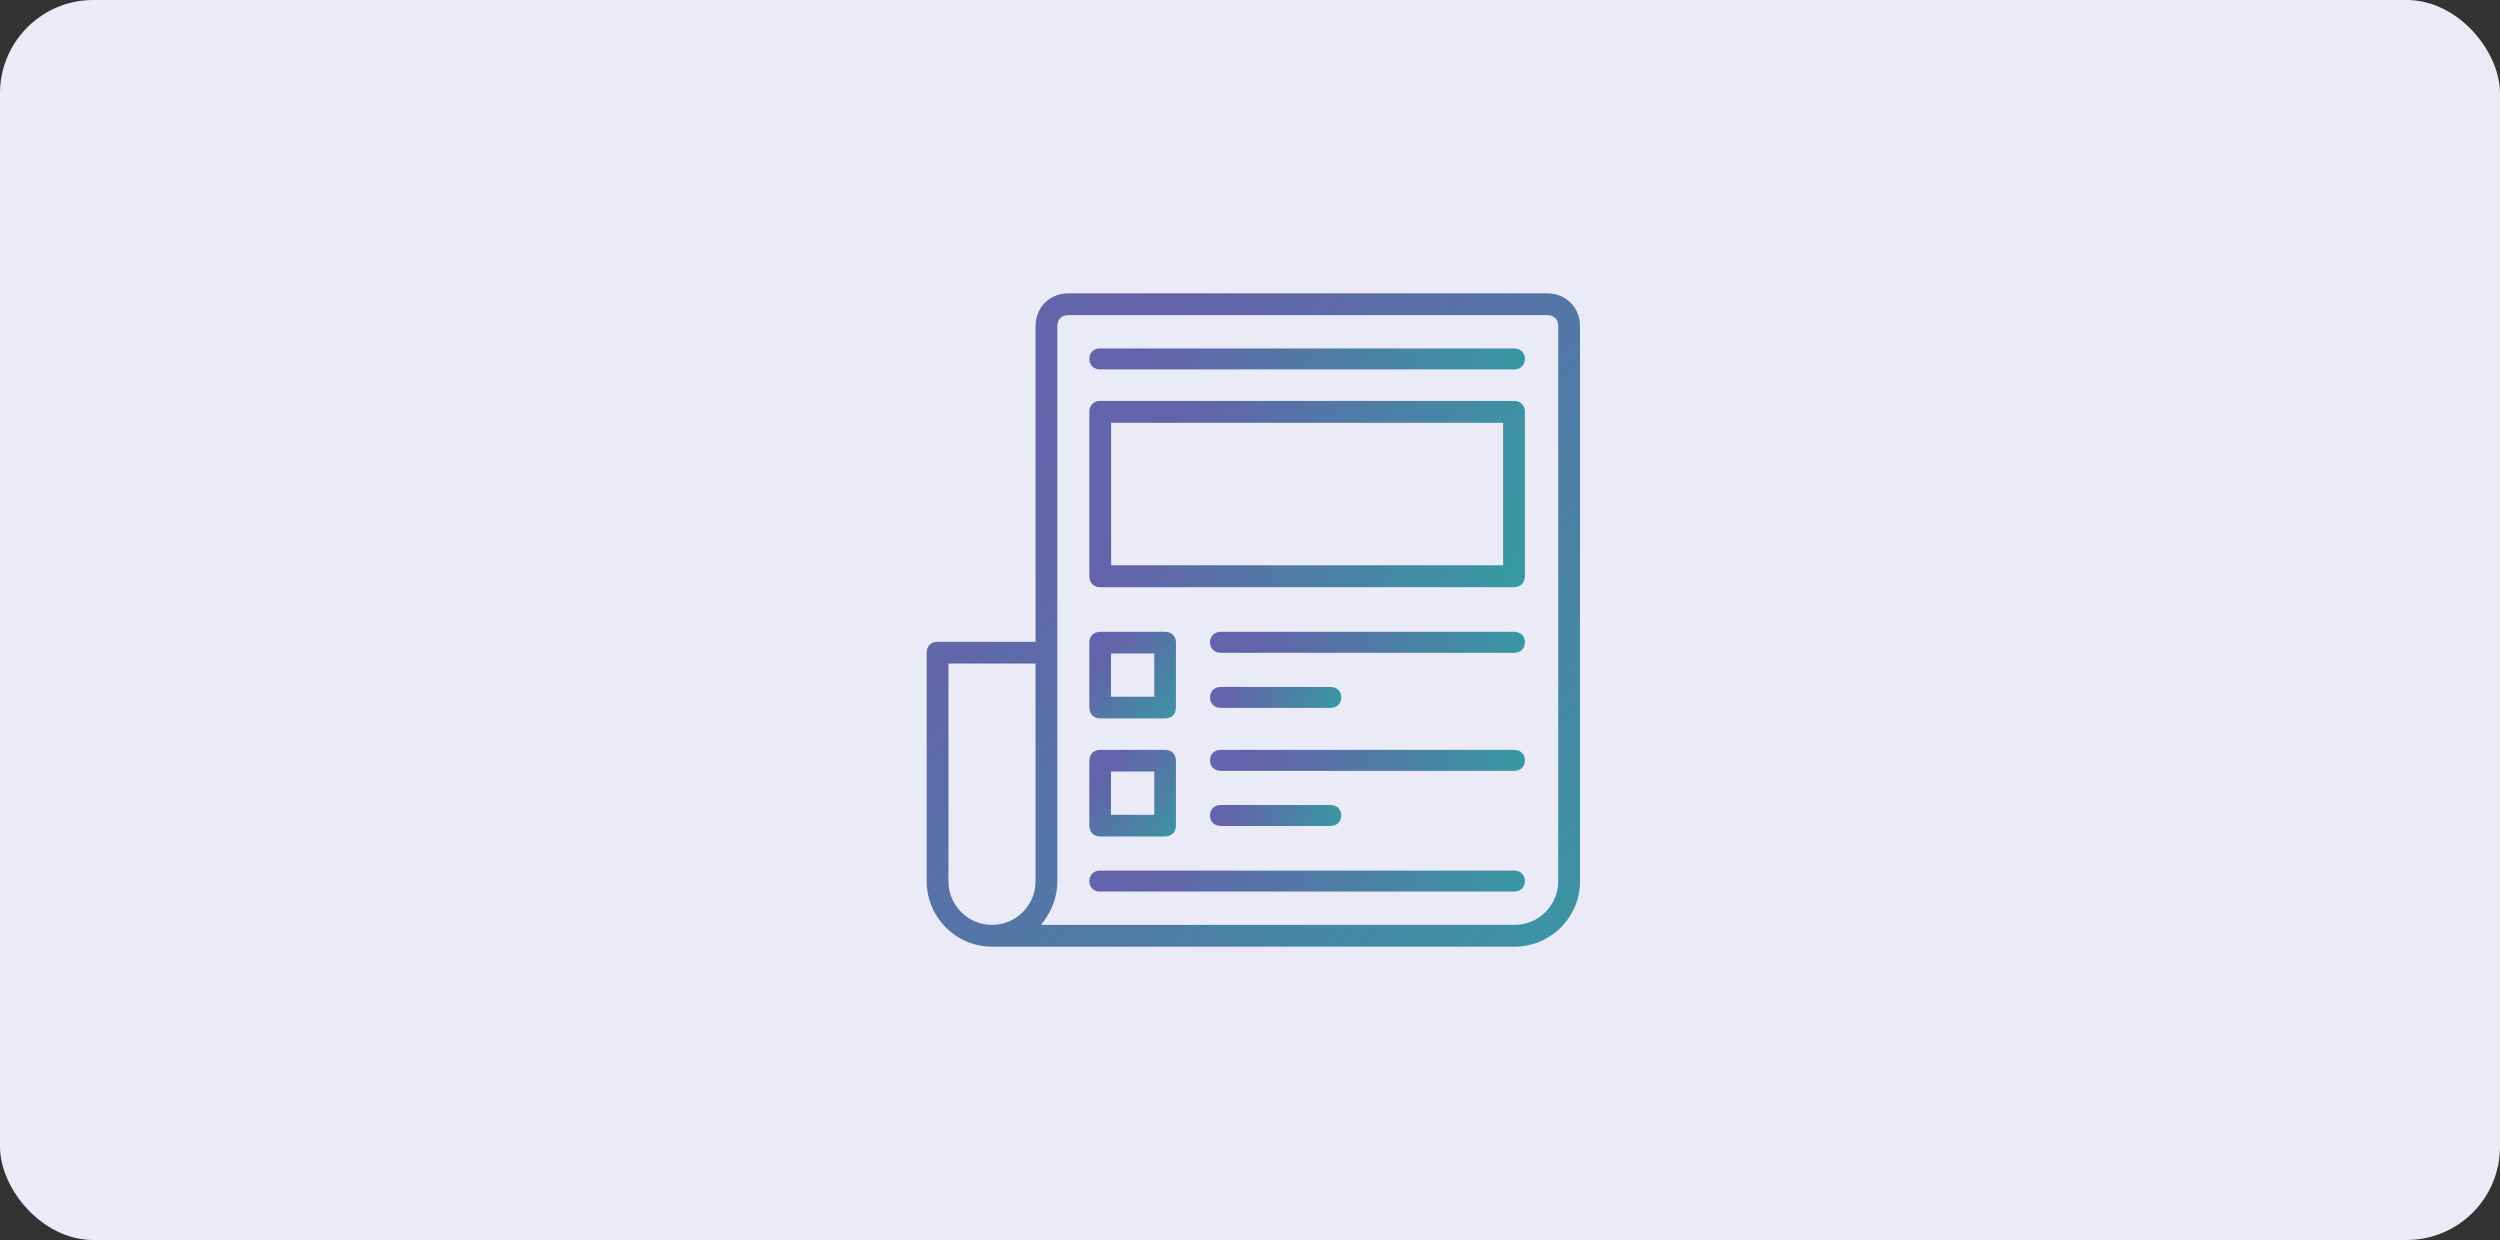 <?xml version="1.0" encoding="UTF-8"?>
<svg width="375px" height="186px" viewBox="0 0 375 186" version="1.1" xmlns="http://www.w3.org/2000/svg" xmlns:xlink="http://www.w3.org/1999/xlink">
    <rect x="0" y="0" width="375" height="186" fill="#333333" stroke="none"/>
    <title>blog</title>
    <defs>
        <rect id="path-1" x="0" y="0" width="375" height="186" rx="14"></rect>
        <linearGradient x1="408.124%" y1="384.948%" x2="-364.133%" y2="-307.726%" id="linearGradient-3">
            <stop stop-color="#6462AA" offset="0%"></stop>
            <stop stop-color="#20B69E" offset="33.452%"></stop>
            <stop stop-color="#6462AA" offset="51.202%"></stop>
            <stop stop-color="#4CA7DA" offset="100%"></stop>
        </linearGradient>
        <linearGradient x1="408.124%" y1="111.274%" x2="-364.133%" y2="-15.441%" id="linearGradient-4">
            <stop stop-color="#6462AA" offset="0%"></stop>
            <stop stop-color="#20B69E" offset="33.452%"></stop>
            <stop stop-color="#6462AA" offset="51.202%"></stop>
            <stop stop-color="#4CA7DA" offset="100%"></stop>
        </linearGradient>
        <linearGradient x1="408.124%" y1="50.778%" x2="-364.133%" y2="49.169%" id="linearGradient-5">
            <stop stop-color="#6462AA" offset="0%"></stop>
            <stop stop-color="#20B69E" offset="33.452%"></stop>
            <stop stop-color="#6462AA" offset="51.202%"></stop>
            <stop stop-color="#4CA7DA" offset="100%"></stop>
        </linearGradient>
        <linearGradient x1="408.124%" y1="51.489%" x2="-364.133%" y2="48.41%" id="linearGradient-6">
            <stop stop-color="#6462AA" offset="0%"></stop>
            <stop stop-color="#20B69E" offset="33.452%"></stop>
            <stop stop-color="#6462AA" offset="51.202%"></stop>
            <stop stop-color="#4CA7DA" offset="100%"></stop>
        </linearGradient>
        <linearGradient x1="408.124%" y1="58.575%" x2="-364.133%" y2="40.842%" id="linearGradient-7">
            <stop stop-color="#6462AA" offset="0%"></stop>
            <stop stop-color="#20B69E" offset="33.452%"></stop>
            <stop stop-color="#6462AA" offset="51.202%"></stop>
            <stop stop-color="#4CA7DA" offset="100%"></stop>
        </linearGradient>
    </defs>
    <g id="Page-1" stroke="none" stroke-width="1" fill="none" fill-rule="evenodd">
        <g id="Group-26">
            <mask id="mask-2" fill="white">
                <use xlink:href="#path-1"></use>
            </mask>
            <use id="Mask" fill="#EAEBF6" xlink:href="#path-1"></use>
            <g id="Artical" mask="url(#mask-2)">
                <g transform="translate(139, 44)" id="news-paper">
                    <path d="M93.1,0 L21.233,0 C18.457,0 16.333,2.123 16.333,4.9 L16.333,52.267 L1.633,52.267 C0.653,52.267 0,52.92 0,53.9 L0,88.2 C0,93.59 4.41,98 9.8,98 L88.2,98 C93.59,98 98,93.59 98,88.2 L98,4.9 C98,2.123 95.877,0 93.1,0 Z M3.267,88.2 L3.267,55.533 L16.333,55.533 L16.333,88.2 C16.333,91.793 13.393,94.733 9.8,94.733 C6.207,94.733 3.267,91.793 3.267,88.2 Z M94.733,88.2 C94.733,91.793 91.793,94.733 88.2,94.733 L17.15,94.733 C17.464,94.349 17.754,93.941 18.019,93.516 C18.938,92.104 19.504,90.444 19.588,88.663 C19.596,88.51 19.6,88.355 19.6,88.2 L19.6,53.9 L19.6,4.9 C19.6,3.92 20.253,3.267 21.233,3.267 L93.1,3.267 C94.08,3.267 94.733,3.92 94.733,4.9 L94.733,88.2 Z" id="Shape" fill="url(#linearGradient-3)" fill-rule="nonzero"></path>
                    <path d="M88.102,16.137 L26.035,16.137 C25.055,16.137 24.402,16.794 24.402,17.78 L24.402,42.437 C24.402,43.423 25.055,44.08 26.035,44.08 L88.102,44.08 C89.082,44.08 89.735,43.423 89.735,42.437 L89.735,17.78 C89.735,16.794 89.082,16.137 88.102,16.137 Z M86.468,40.793 L27.668,40.793 L27.668,19.424 L86.468,19.424 L86.468,40.793 Z" id="Shape" fill="url(#linearGradient-4)" fill-rule="nonzero"></path>
                    <path d="M88.102,8.265 L26.035,8.265 C25.055,8.265 24.402,8.895 24.402,9.839 C24.402,10.784 25.055,11.414 26.035,11.414 L88.102,11.414 C89.082,11.414 89.735,10.784 89.735,9.839 C89.735,8.895 89.082,8.265 88.102,8.265 Z" id="Path" fill="url(#linearGradient-5)" fill-rule="nonzero"></path>
                    <path d="M26.025,63.759 L35.766,63.759 C36.74,63.759 37.39,63.11 37.39,62.136 L37.39,52.395 C37.39,51.42 36.74,50.771 35.766,50.771 L26.025,50.771 C25.051,50.771 24.402,51.42 24.402,52.395 L24.402,62.136 C24.402,63.11 25.051,63.759 26.025,63.759 Z M27.649,54.018 L34.143,54.018 L34.143,60.512 L27.649,60.512 L27.649,54.018 L27.649,54.018 Z" id="Shape" fill="url(#linearGradient-3)" fill-rule="nonzero"></path>
                    <path d="M26.025,81.47 L35.766,81.47 C36.74,81.47 37.39,80.821 37.39,79.846 L37.39,70.105 C37.39,69.131 36.74,68.482 35.766,68.482 L26.025,68.482 C25.051,68.482 24.402,69.131 24.402,70.105 L24.402,79.846 C24.402,80.82 25.051,81.47 26.025,81.47 Z M27.649,71.729 L34.143,71.729 L34.143,78.223 L27.649,78.223 L27.649,71.729 L27.649,71.729 Z" id="Shape" fill="url(#linearGradient-3)" fill-rule="nonzero"></path>
                    <path d="M88.106,50.771 L44.135,50.771 C43.157,50.771 42.506,51.401 42.506,52.345 C42.506,53.29 43.157,53.92 44.135,53.92 L88.106,53.92 C89.084,53.92 89.735,53.29 89.735,52.345 C89.735,51.401 89.084,50.771 88.106,50.771 Z" id="Path" fill="url(#linearGradient-6)" fill-rule="nonzero"></path>
                    <path d="M44.146,62.185 L60.545,62.185 C61.529,62.185 62.185,61.555 62.185,60.61 C62.185,59.666 61.529,59.036 60.545,59.036 L44.146,59.036 C43.162,59.036 42.506,59.666 42.506,60.61 C42.506,61.555 43.162,62.185 44.146,62.185 Z" id="Path" fill="url(#linearGradient-7)" fill-rule="nonzero"></path>
                    <path d="M88.106,68.482 L44.135,68.482 C43.157,68.482 42.506,69.112 42.506,70.056 C42.506,71.001 43.157,71.631 44.135,71.631 L88.106,71.631 C89.084,71.631 89.735,71.001 89.735,70.056 C89.735,69.112 89.084,68.482 88.106,68.482 Z" id="Path" fill="url(#linearGradient-6)" fill-rule="nonzero"></path>
                    <path d="M60.545,79.896 C61.529,79.896 62.185,79.266 62.185,78.321 C62.185,77.377 61.529,76.747 60.545,76.747 L44.146,76.747 C43.162,76.747 42.506,77.377 42.506,78.321 C42.506,79.266 43.162,79.896 44.146,79.896 L60.545,79.896 Z" id="Path" fill="url(#linearGradient-7)" fill-rule="nonzero"></path>
                    <path d="M88.102,86.586 L26.035,86.586 C25.055,86.586 24.402,87.216 24.402,88.161 C24.402,89.105 25.055,89.735 26.035,89.735 L88.102,89.735 C89.082,89.735 89.735,89.105 89.735,88.161 C89.735,87.216 89.082,86.586 88.102,86.586 Z" id="Path" fill="url(#linearGradient-5)" fill-rule="nonzero"></path>
                </g>
            </g>
        </g>
    </g>
</svg>